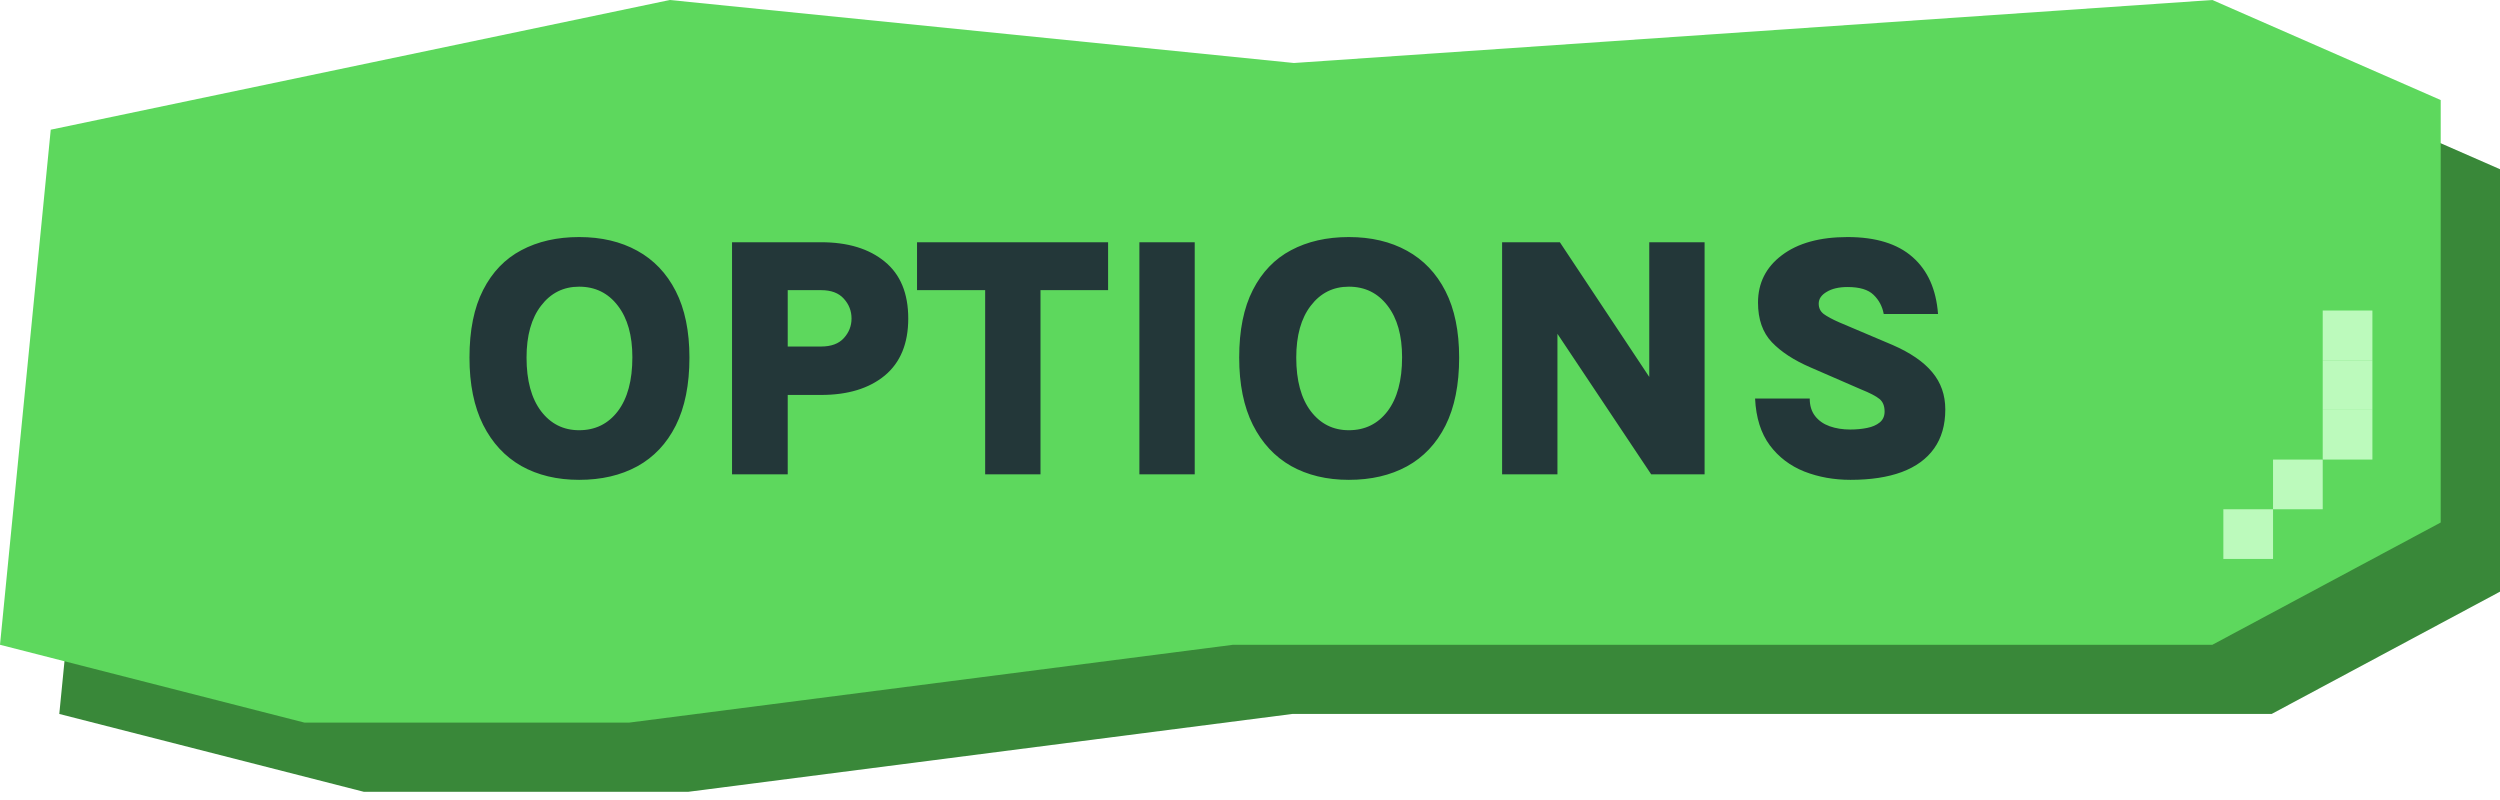 <svg width="253" height="81" viewBox="0 0 253 81" fill="none" xmlns="http://www.w3.org/2000/svg">
<path d="M69.676 80.127L130.784 72.252L229.892 72.252L253 59.876L253 17.125L229.892 7L136.946 13.375L73.784 7L11.135 20.125L6 72.252L36.811 80.127L69.676 80.127Z" fill="#398839"/>
<path d="M63.676 73.127L124.784 65.251L223.892 65.251L247 52.876L247 10.125L223.892 7.20121e-07L130.946 6.375L67.784 2.18018e-07L5.135 13.125L2.87388e-07 65.251L30.811 73.127L63.676 73.127Z" fill="#5DD85D"/>
<path d="M58.606 48.56C56.377 48.56 54.429 48.093 52.761 47.16C51.104 46.215 49.815 44.827 48.893 42.995C47.972 41.152 47.511 38.883 47.511 36.188C47.511 33.422 47.972 31.142 48.893 29.345C49.815 27.537 51.104 26.195 52.761 25.32C54.429 24.433 56.377 23.99 58.606 23.99C60.858 23.99 62.818 24.451 64.486 25.372C66.166 26.294 67.467 27.659 68.388 29.468C69.31 31.276 69.771 33.516 69.771 36.188C69.771 38.929 69.31 41.222 68.388 43.065C67.467 44.897 66.166 46.273 64.486 47.195C62.818 48.105 60.858 48.56 58.606 48.56ZM58.606 43.538C60.239 43.538 61.546 42.896 62.526 41.612C63.506 40.318 63.996 38.498 63.996 36.153C63.996 33.947 63.506 32.209 62.526 30.938C61.546 29.654 60.239 29.012 58.606 29.012C57.019 29.012 55.736 29.654 54.756 30.938C53.776 32.209 53.286 33.959 53.286 36.188C53.286 38.509 53.776 40.318 54.756 41.612C55.736 42.896 57.019 43.538 58.606 43.538ZM74.082 48L74.082 24.515L83.095 24.515C85.801 24.515 87.948 25.168 89.535 26.475C91.121 27.77 91.915 29.689 91.915 32.233C91.915 34.764 91.121 36.689 89.535 38.008C87.948 39.314 85.801 39.968 83.095 39.968L79.717 39.968L79.717 48L74.082 48ZM79.717 35.068L83.095 35.068C84.11 35.068 84.874 34.788 85.387 34.227C85.912 33.656 86.175 32.991 86.175 32.233C86.175 31.462 85.912 30.792 85.387 30.22C84.874 29.648 84.11 29.363 83.095 29.363L79.717 29.363L79.717 35.068ZM92.803 29.363L92.803 24.515L112.14 24.515L112.14 29.363L104.038 29.363L105.298 28.102L105.298 48L99.698 48L99.698 28.102L100.958 29.363L92.803 29.363ZM115.306 48L115.306 24.515L120.906 24.515L120.906 48L115.306 48ZM136.501 48.56C134.273 48.56 132.325 48.093 130.656 47.16C129 46.215 127.711 44.827 126.789 42.995C125.867 41.152 125.406 38.883 125.406 36.188C125.406 33.422 125.867 31.142 126.789 29.345C127.711 27.537 129 26.195 130.656 25.32C132.325 24.433 134.273 23.99 136.501 23.99C138.753 23.99 140.713 24.451 142.381 25.372C144.061 26.294 145.362 27.659 146.284 29.468C147.206 31.276 147.666 33.516 147.666 36.188C147.666 38.929 147.206 41.222 146.284 43.065C145.362 44.897 144.061 46.273 142.381 47.195C140.713 48.105 138.753 48.56 136.501 48.56ZM136.501 43.538C138.135 43.538 139.441 42.896 140.421 41.612C141.401 40.318 141.891 38.498 141.891 36.153C141.891 33.947 141.401 32.209 140.421 30.938C139.441 29.654 138.135 29.012 136.501 29.012C134.915 29.012 133.631 29.654 132.651 30.938C131.671 32.209 131.181 33.959 131.181 36.188C131.181 38.509 131.671 40.318 132.651 41.612C133.631 42.896 134.915 43.538 136.501 43.538ZM152.013 24.515L157.858 24.515L167.29 38.725L166.905 38.725L166.905 24.515L172.505 24.515L172.505 48L167.098 48L156.685 32.39L157.613 32.39L157.613 48L152.013 48L152.013 24.515ZM187.274 48.56C185.594 48.56 184.036 48.28 182.601 47.72C181.166 47.148 179.999 46.262 179.101 45.06C178.203 43.847 177.707 42.272 177.614 40.335L183.144 40.335C183.144 41.047 183.324 41.636 183.686 42.102C184.048 42.569 184.538 42.913 185.156 43.135C185.786 43.357 186.48 43.468 187.239 43.468C187.845 43.468 188.411 43.415 188.936 43.31C189.473 43.205 189.904 43.018 190.231 42.75C190.558 42.482 190.721 42.114 190.721 41.648C190.721 41.076 190.546 40.65 190.196 40.37C189.858 40.09 189.239 39.769 188.341 39.407L183.231 37.185C181.551 36.462 180.244 35.61 179.311 34.63C178.378 33.65 177.911 32.314 177.911 30.622C177.911 28.639 178.716 27.041 180.326 25.828C181.948 24.602 184.164 23.99 186.976 23.99C189.834 23.99 192.028 24.667 193.556 26.02C195.084 27.362 195.942 29.281 196.129 31.777L190.634 31.777C190.494 31.008 190.149 30.36 189.601 29.835C189.064 29.31 188.189 29.047 186.976 29.047C186.101 29.047 185.395 29.211 184.859 29.538C184.322 29.852 184.054 30.249 184.054 30.727C184.054 31.171 184.223 31.521 184.561 31.777C184.911 32.034 185.43 32.314 186.119 32.617L191.526 34.91C193.323 35.692 194.659 36.608 195.534 37.657C196.42 38.708 196.864 39.968 196.864 41.438C196.864 43.013 196.484 44.331 195.726 45.392C194.979 46.443 193.889 47.236 192.454 47.773C191.03 48.297 189.304 48.56 187.274 48.56Z" fill="#233739"/>
<rect x="235.059" y="31.425" width="5.028" height="5.028" fill="#BCFABC"/>
<rect x="235.059" y="36.453" width="5.028" height="5.028" fill="#BCFABC"/>
<rect x="235.059" y="41.481" width="5.028" height="5.028" fill="#BCFABC"/>
<rect x="230.031" y="46.509" width="5.028" height="5.028" fill="#BCFABC"/>
<rect x="225.003" y="51.537" width="5.028" height="5.028" fill="#BCFABC"/>
</svg>
